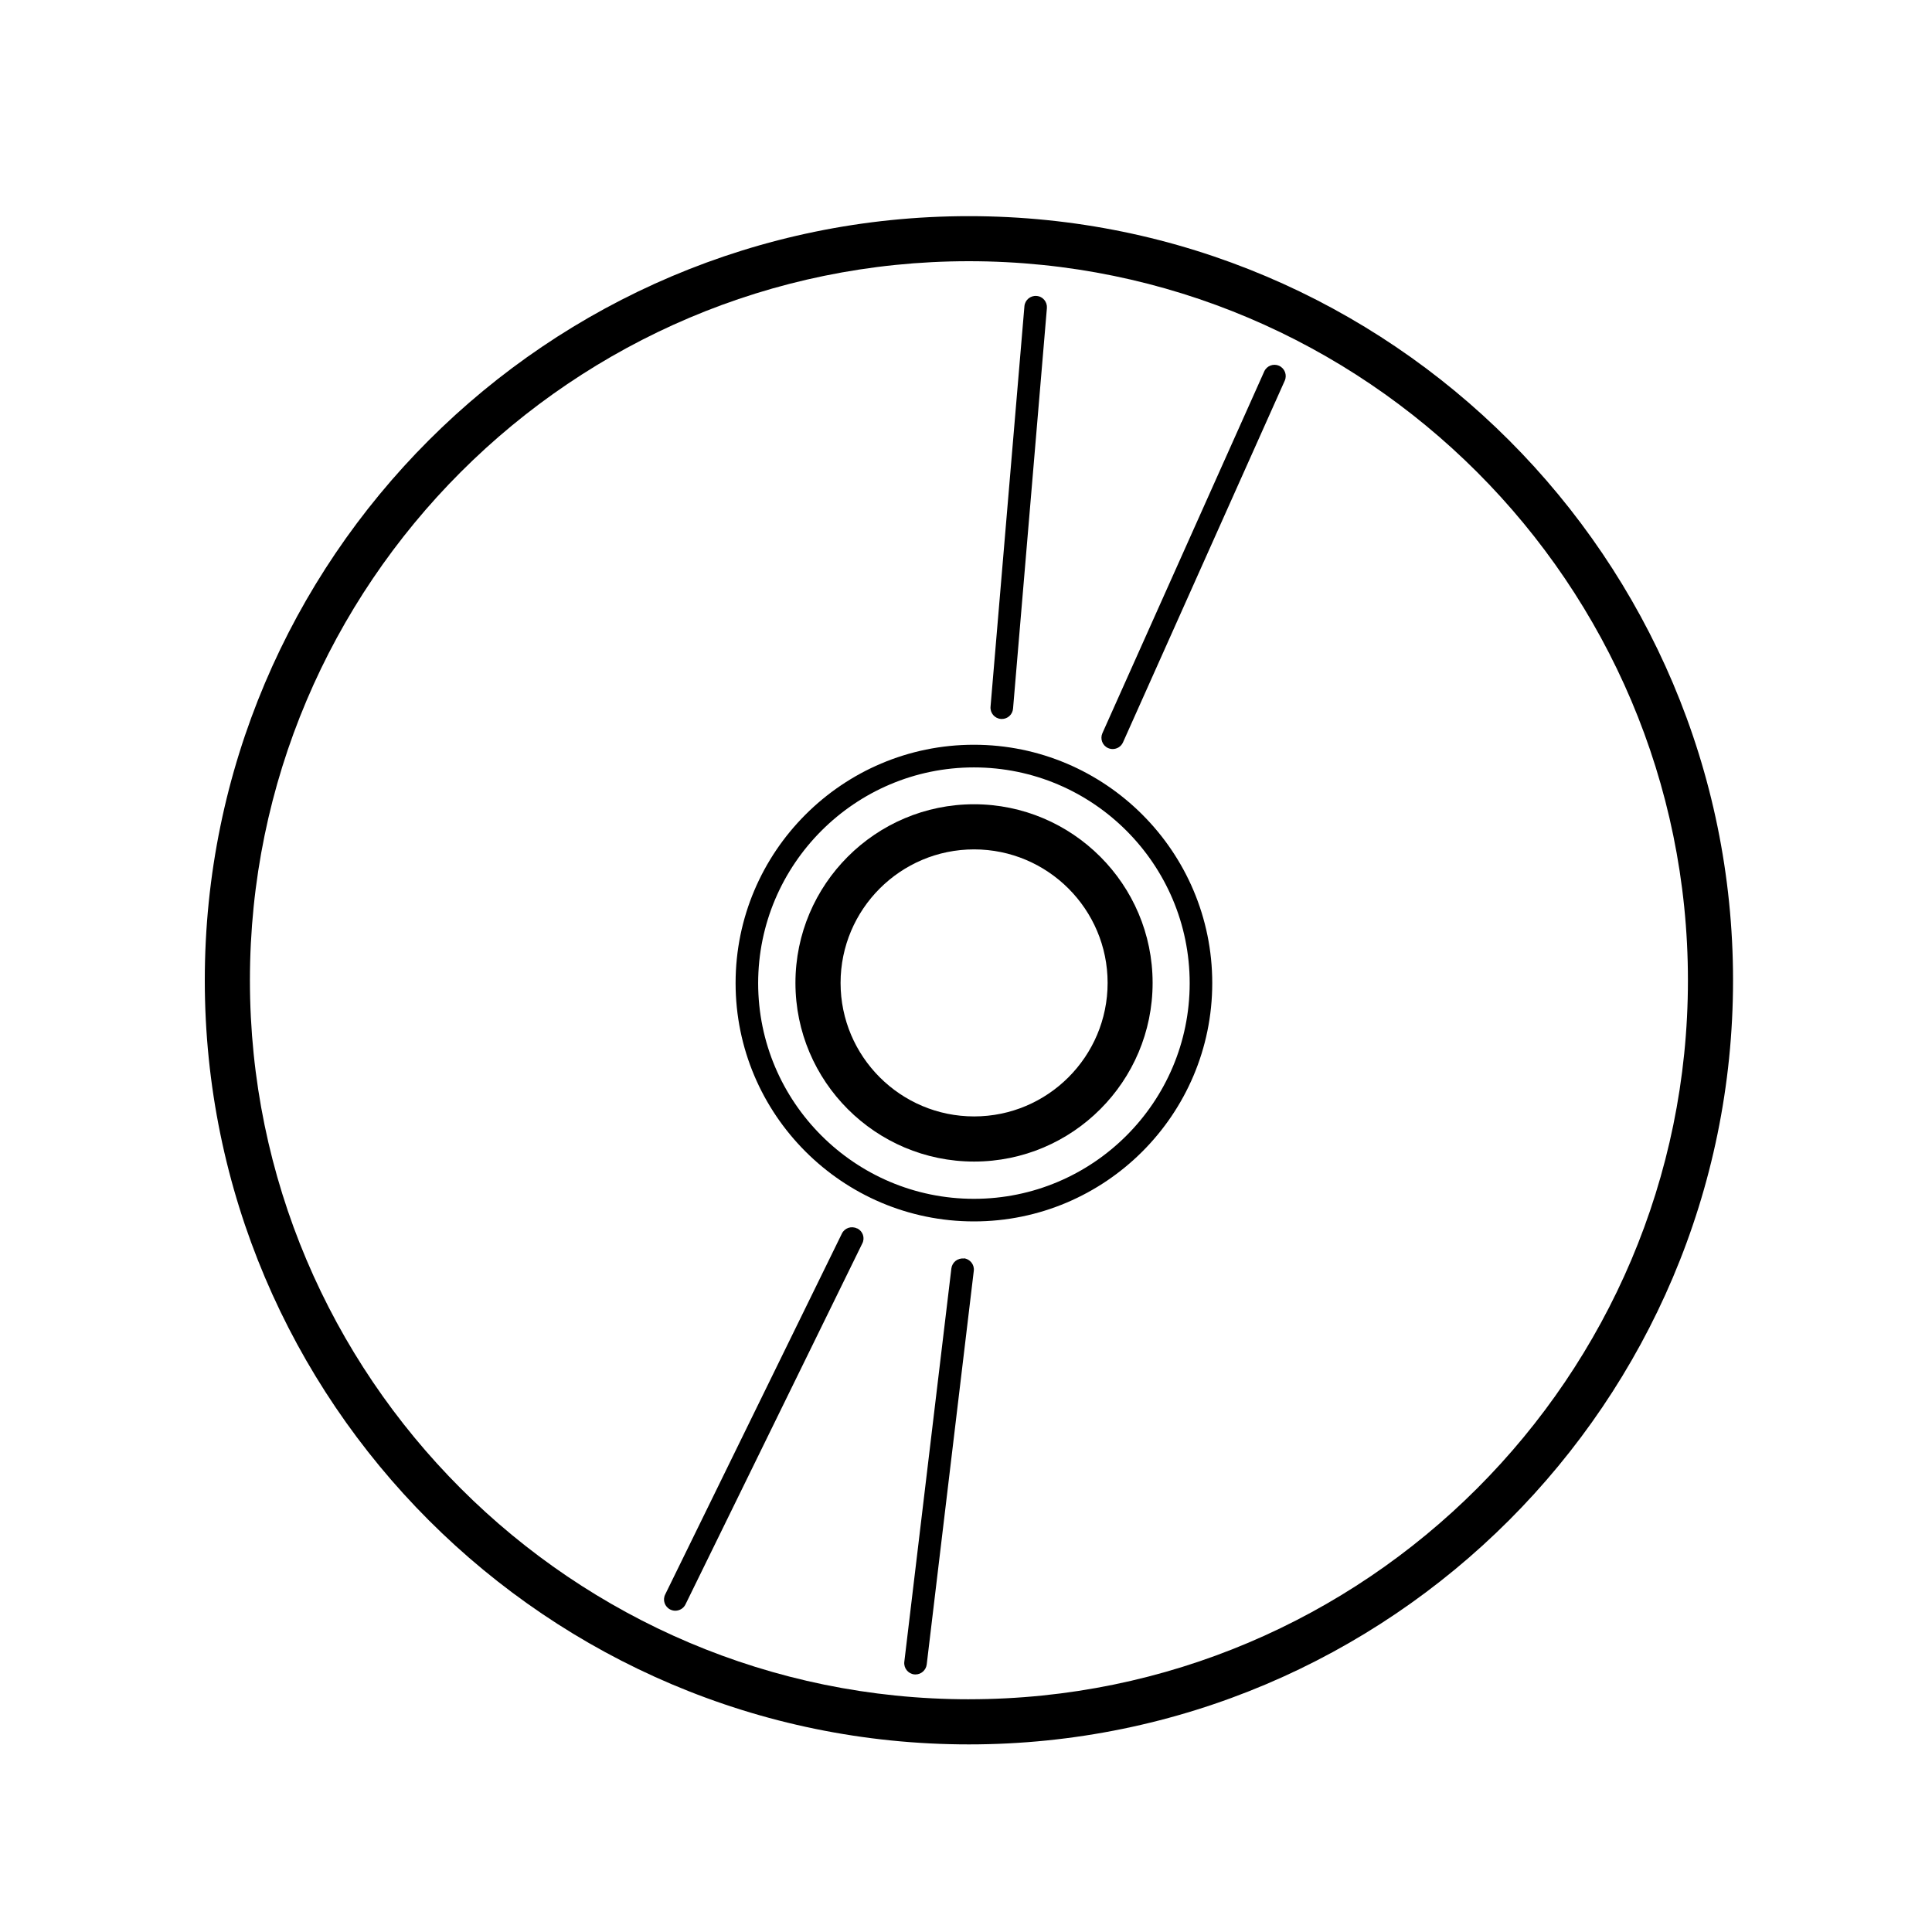 <svg xmlns="http://www.w3.org/2000/svg" viewBox="0 0 100 100">
    <path d="M50.15 11.188c-21.807 0-39.55 17.742-39.55 39.55S28.342 90.29 50.15 90.29s39.552-17.742 39.552-39.55-17.742-39.552-39.55-39.552zm0 76.766c-20.52 0-37.214-16.695-37.214-37.215S29.63 13.52 50.15 13.52s37.217 16.7 37.217 37.22S70.672 87.953 50.15 87.953z"/>
    <path d="M50.42 41.628c-5.1 0-9.248 4.148-9.248 9.247s4.148 9.247 9.247 9.247 9.24-4.148 9.24-9.247-4.15-9.247-9.25-9.247zm0 16.158c-3.812 0-6.912-3.1-6.912-6.91 0-3.812 3.1-6.912 6.91-6.912 3.812 0 6.912 3.1 6.912 6.91 0 3.812-3.1 6.912-6.91 6.912z"/>
    <path d="M50.41 38.548c-6.802 0-12.336 5.534-12.336 12.336S43.608 63.22 50.41 63.22s12.336-5.534 12.336-12.336-5.534-12.336-12.336-12.336zm0 23.503c-6.158 0-11.168-5.01-11.168-11.16s5.01-11.17 11.168-11.17 11.168 5.01 11.168 11.17-5.01 11.16-11.168 11.16z"/>
    <path d="M51.805 37.212l.05.002c.3 0 .555-.23.58-.535l1.752-20.73c.027-.32-.21-.61-.533-.63-.317-.03-.604.21-.63.53L51.27 36.58c-.027.323.21.605.533.632z"/>
    <path d="M66.206 18.932c-.293-.13-.64 0-.77.295L57.06 37.95c-.13.293 0 .64.295.77.077.034.158.05.238.05.223 0 .436-.128.533-.345l8.372-18.72c.132-.296 0-.64-.294-.773z"/>
    <path d="M44.356 63.583c-.29-.142-.64-.022-.78.267L34.43 82.53c-.144.29-.024.638.265.78.083.04.17.06.256.06.22 0 .43-.12.53-.327l9.15-18.68c.15-.288.03-.638-.26-.78z"/>
    <path d="M49.893 65.142c-.316-.04-.61.19-.65.51l-2.436 20.364c-.038.32.19.61.51.65.023.002.047.003.07.003.29 0 .543-.22.58-.52l2.436-20.37c.04-.32-.19-.61-.51-.65z"/>
</svg>

